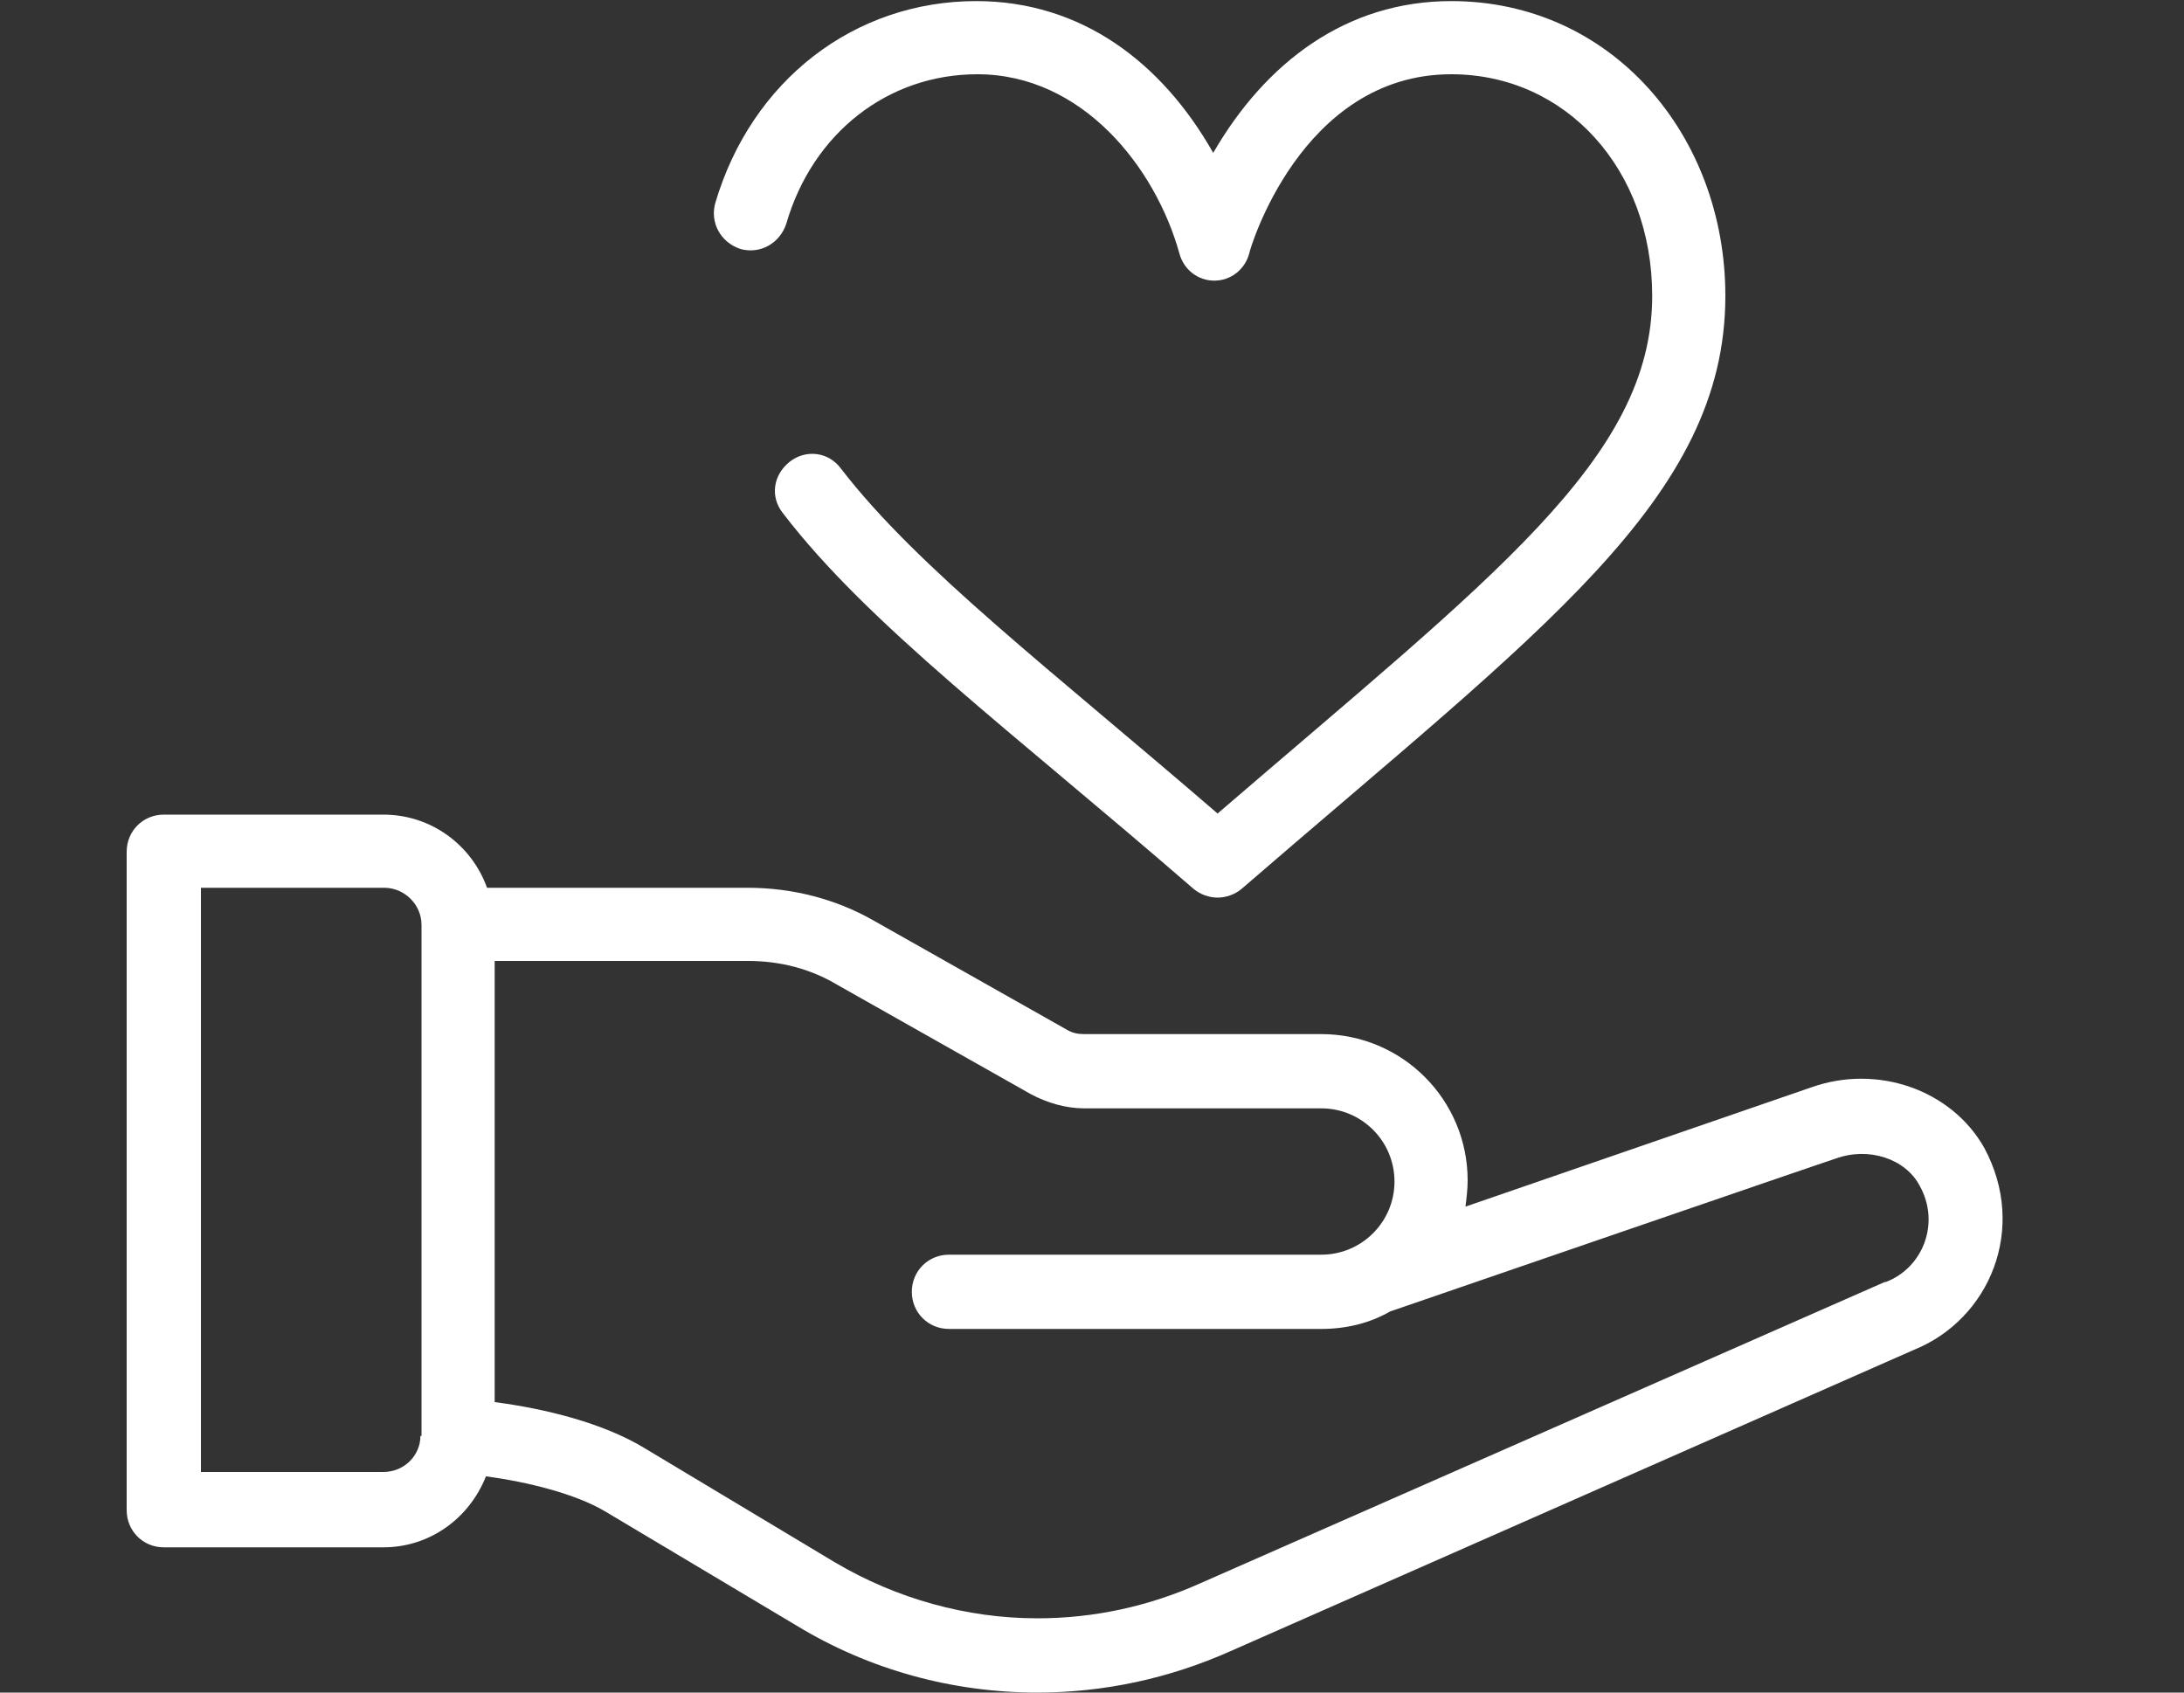 <?xml version="1.0" encoding="utf-8"?>
<!-- Generator: Adobe Illustrator 21.1.0, SVG Export Plug-In . SVG Version: 6.00 Build 0)  -->
<svg version="1.1" id="Layer_1" xmlns="http://www.w3.org/2000/svg" xmlns:xlink="http://www.w3.org/1999/xlink" x="0px" y="0px"
	 viewBox="0 0 200 155" style="enable-background:new 0 0 200 155;" xml:space="preserve">
<rect x="0" y="0" width="200" height="155" fill="#333333" stroke="none"/>
<style type="text/css">
	.st0{fill:#FFFFFF;}
</style>
<g>
	<path class="st0" d="M165.8,99.6l-31.6,10.9c0.1-0.8,0.2-1.6,0.2-2.4c0-7.4-6-13.4-13.4-13.4H99.3c-0.6,0-1.1-0.1-1.6-0.4l-17.7-10
		c-3.5-2-7.5-3-11.5-3H44.6c-1.4-3.9-5.1-6.7-9.5-6.7H15c-1.9,0-3.4,1.5-3.4,3.4v60.3c0,1.9,1.5,3.4,3.4,3.4h20.1
		c4.3,0,7.9-2.7,9.4-6.5c3.8,0.5,8.2,1.6,10.9,3.2L73,148.9c6.6,4,14.2,6.1,22,6.1c6.1,0,12.1-1.3,17.7-3.8l62.6-27.6
		c6.9-2.8,10.4-11.1,6.4-18.5C178.7,99.8,171.9,97.4,165.8,99.6z M38.5,131.5c0,1.8-1.5,3.3-3.4,3.3H18.4V81.3h16.8
		c1.8,0,3.4,1.5,3.4,3.4V131.5z M172.7,117.4c0,0-0.1,0-0.1,0c0,0-62.7,27.6-62.7,27.6c-4.7,2.1-9.7,3.2-14.9,3.2
		c-6.5,0-12.9-1.8-18.5-5.1l-17.5-10.5c-3.8-2.3-9.1-3.6-13.7-4.2V88h23.2c2.9,0,5.7,0.7,8.2,2.2l17.7,10c1.5,0.8,3.2,1.3,4.9,1.3
		H121c3.7,0,6.7,3,6.7,6.7c0,3.7-3,6.7-6.7,6.7H86.9c-1.9,0-3.4,1.5-3.4,3.4c0,1.9,1.5,3.4,3.4,3.4H121c2.2,0,4.4-0.5,6.3-1.6
		c0,0,40.7-14,40.8-14c3-1.1,6.4,0,7.7,2.5C177.7,112,176.1,116.1,172.7,117.4z"/>
	<path class="st0" d="M109.3,81.4c0.6,0.5,1.4,0.8,2.2,0.8c0.8,0,1.6-0.3,2.2-0.8C141.1,57.7,158,45.7,158,27.1
		c0-14.7-10.4-27-25.1-27c-9.6,0-17,5.6-21.8,13.9C106.4,5.7,99,0.1,89.4,0.1c-11.2,0-20.6,7.3-23.9,18.5c-0.5,1.8,0.5,3.6,2.3,4.2
		c1.8,0.5,3.6-0.5,4.2-2.3c2.4-8.3,9.3-13.7,17.5-13.7c9.6,0,16.3,8.5,18.5,16.4c0.4,1.5,1.7,2.5,3.2,2.5c1.5,0,2.8-1,3.2-2.5
		c0-0.2,4.7-16.4,18.5-16.4c10.5,0,18.4,8.7,18.4,20.3c0,14.9-14.6,25.7-39.8,47.4C96.2,61.3,84,52,77,42.9
		c-1.1-1.5-3.2-1.8-4.7-0.6s-1.8,3.2-0.6,4.7C79.5,57.2,92.7,67,109.3,81.4z"/>
</g>
</svg>
